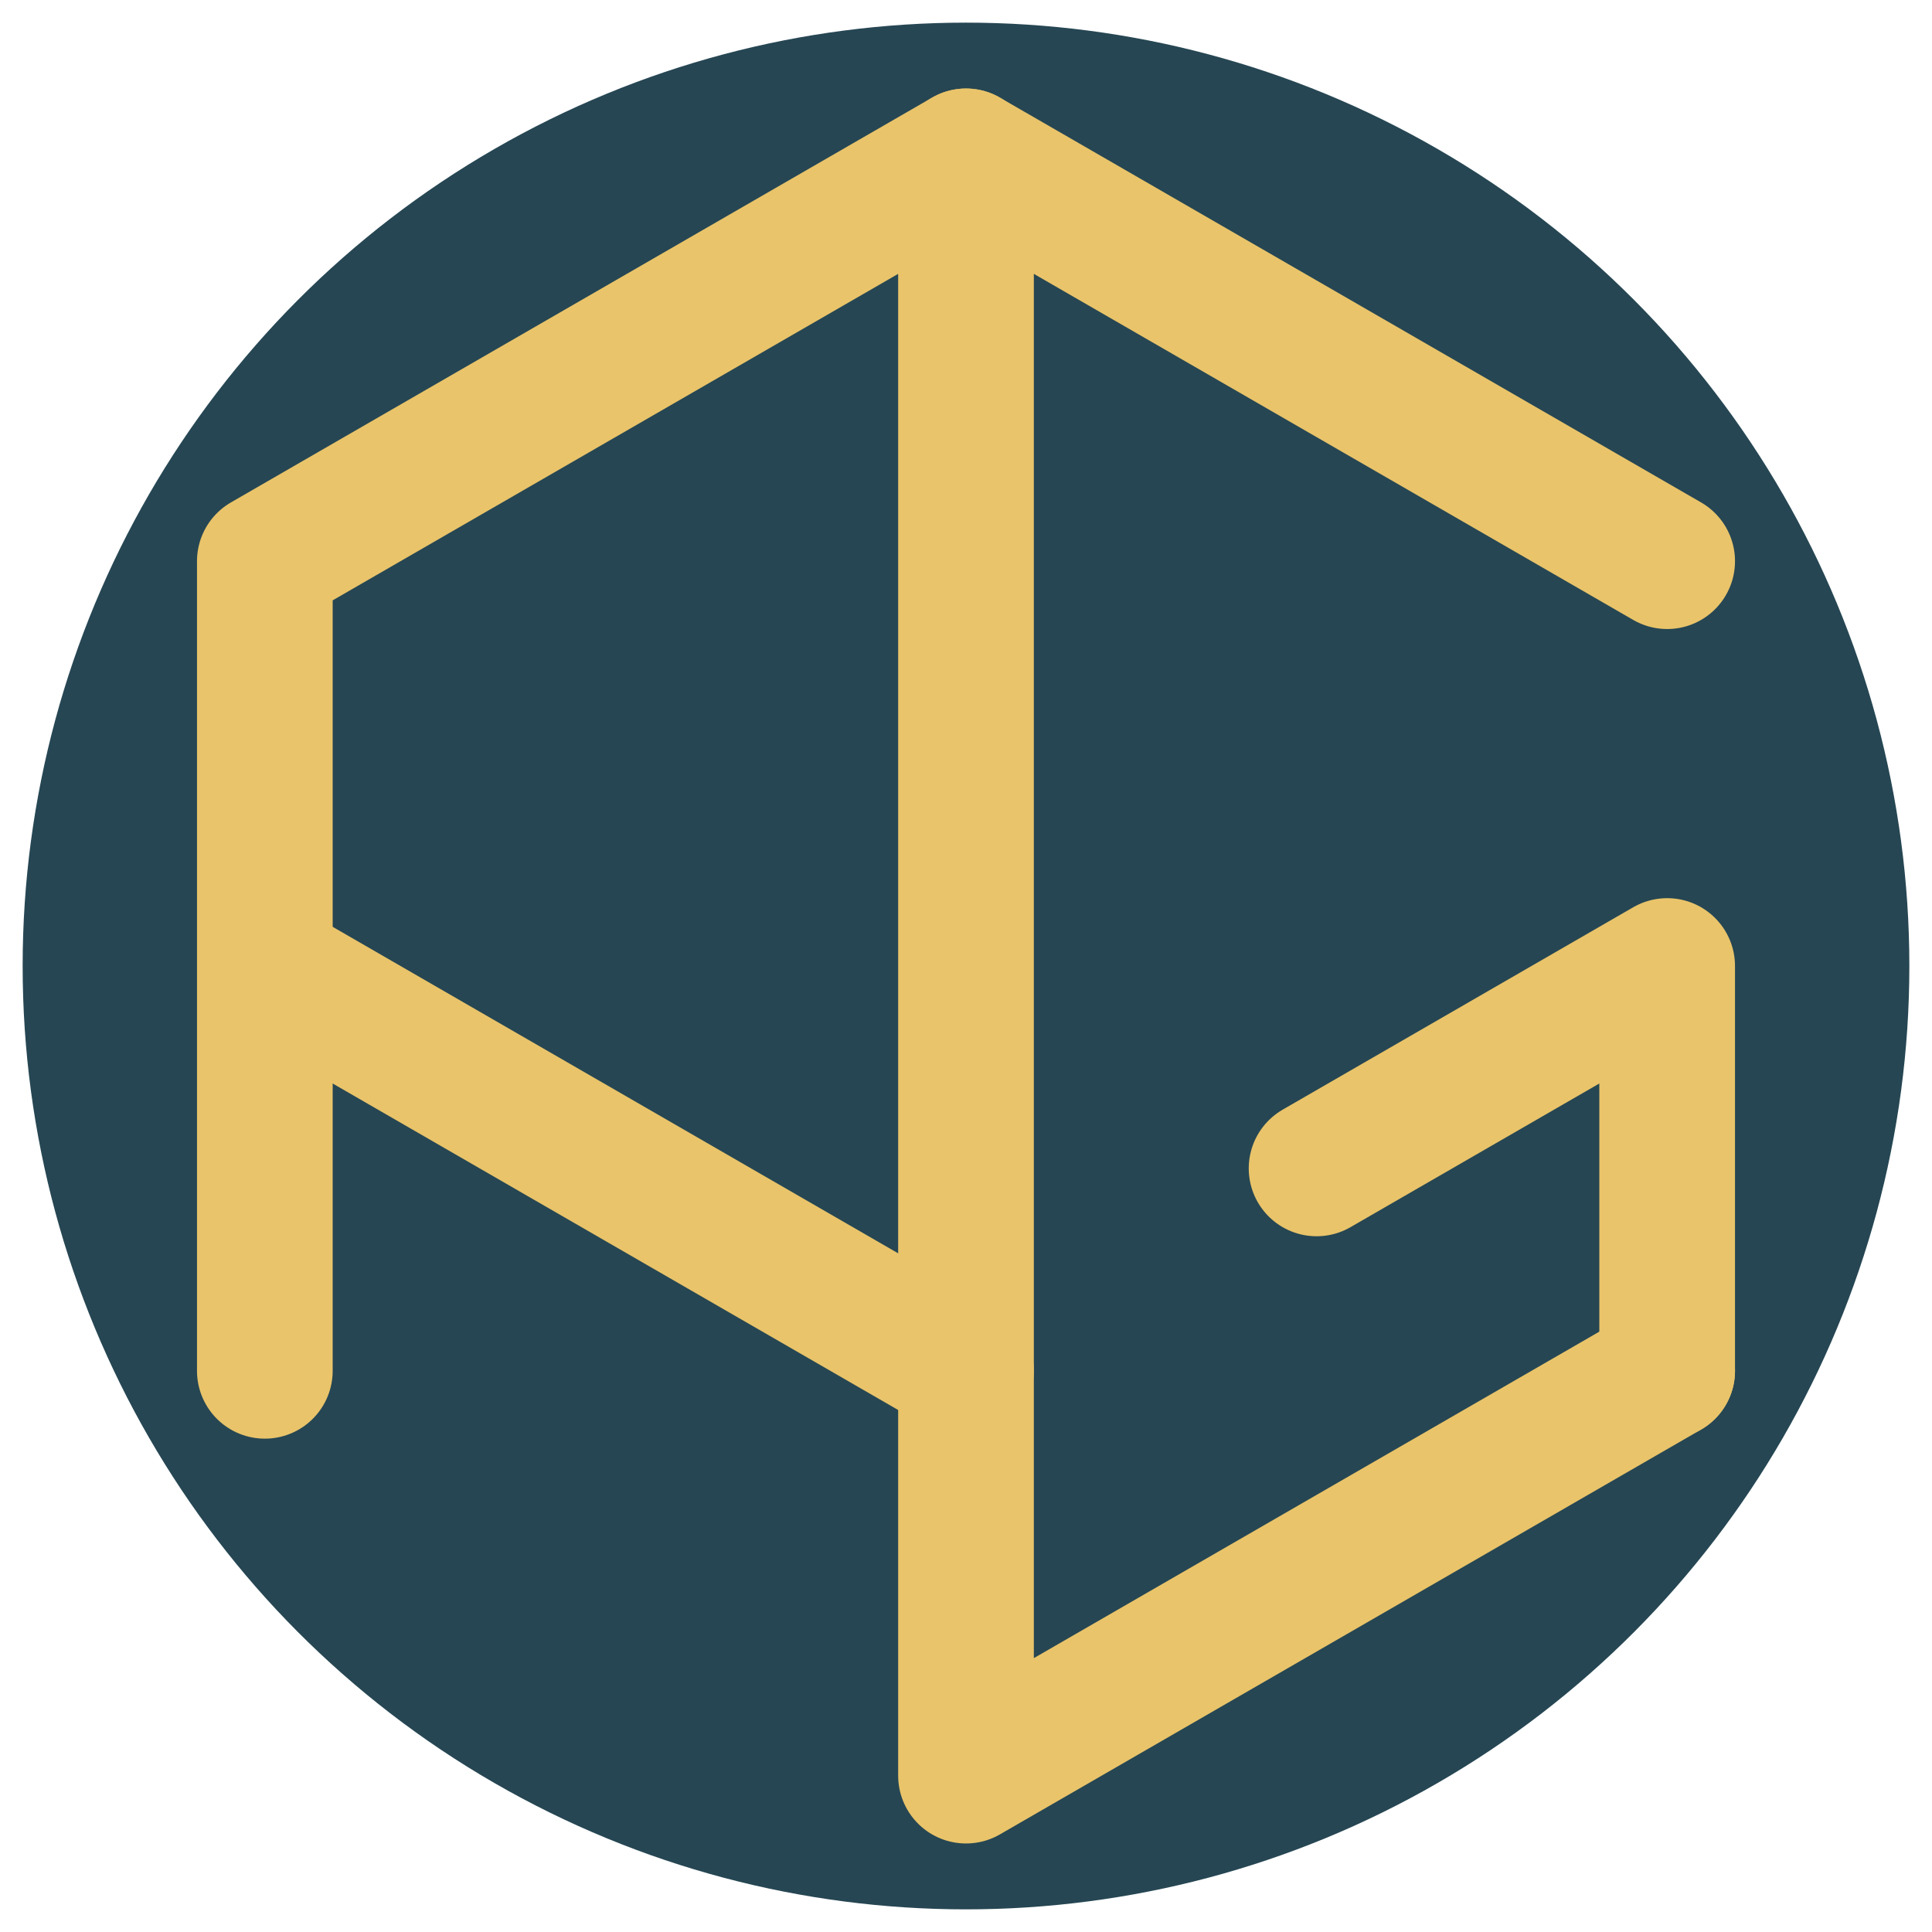<svg viewBox="0 0 512 512" fill="none" xmlns="http://www.w3.org/2000/svg">

<circle cx="256" cy="256" r="250" fill="#264653"/>
<path d="M441.816 363.281L441.816 256L348.908 309.641" stroke="#E9C46A" stroke-width="35.958" stroke-miterlimit="2" stroke-linecap="round" stroke-linejoin="round"/>
<path d="M256 363.283V470.562L441.816 363.281" stroke="#E9C46A" stroke-width="35.958" stroke-miterlimit="2" stroke-linecap="round" stroke-linejoin="round"/>
<path d="M70.184 363.281V148.719L256 41.438V363.283" stroke="#E9C46A" stroke-width="35.958" stroke-miterlimit="2" stroke-linecap="round" stroke-linejoin="round"/>
<path d="M441.816 148.719L256 41.438" stroke="#E9C46A" stroke-width="35.958" stroke-miterlimit="1" stroke-linecap="round" stroke-linejoin="round"/>
<path d="M70.184 256L256 363.283" stroke="#E9C46A" stroke-width="35.958"/>
</svg>
